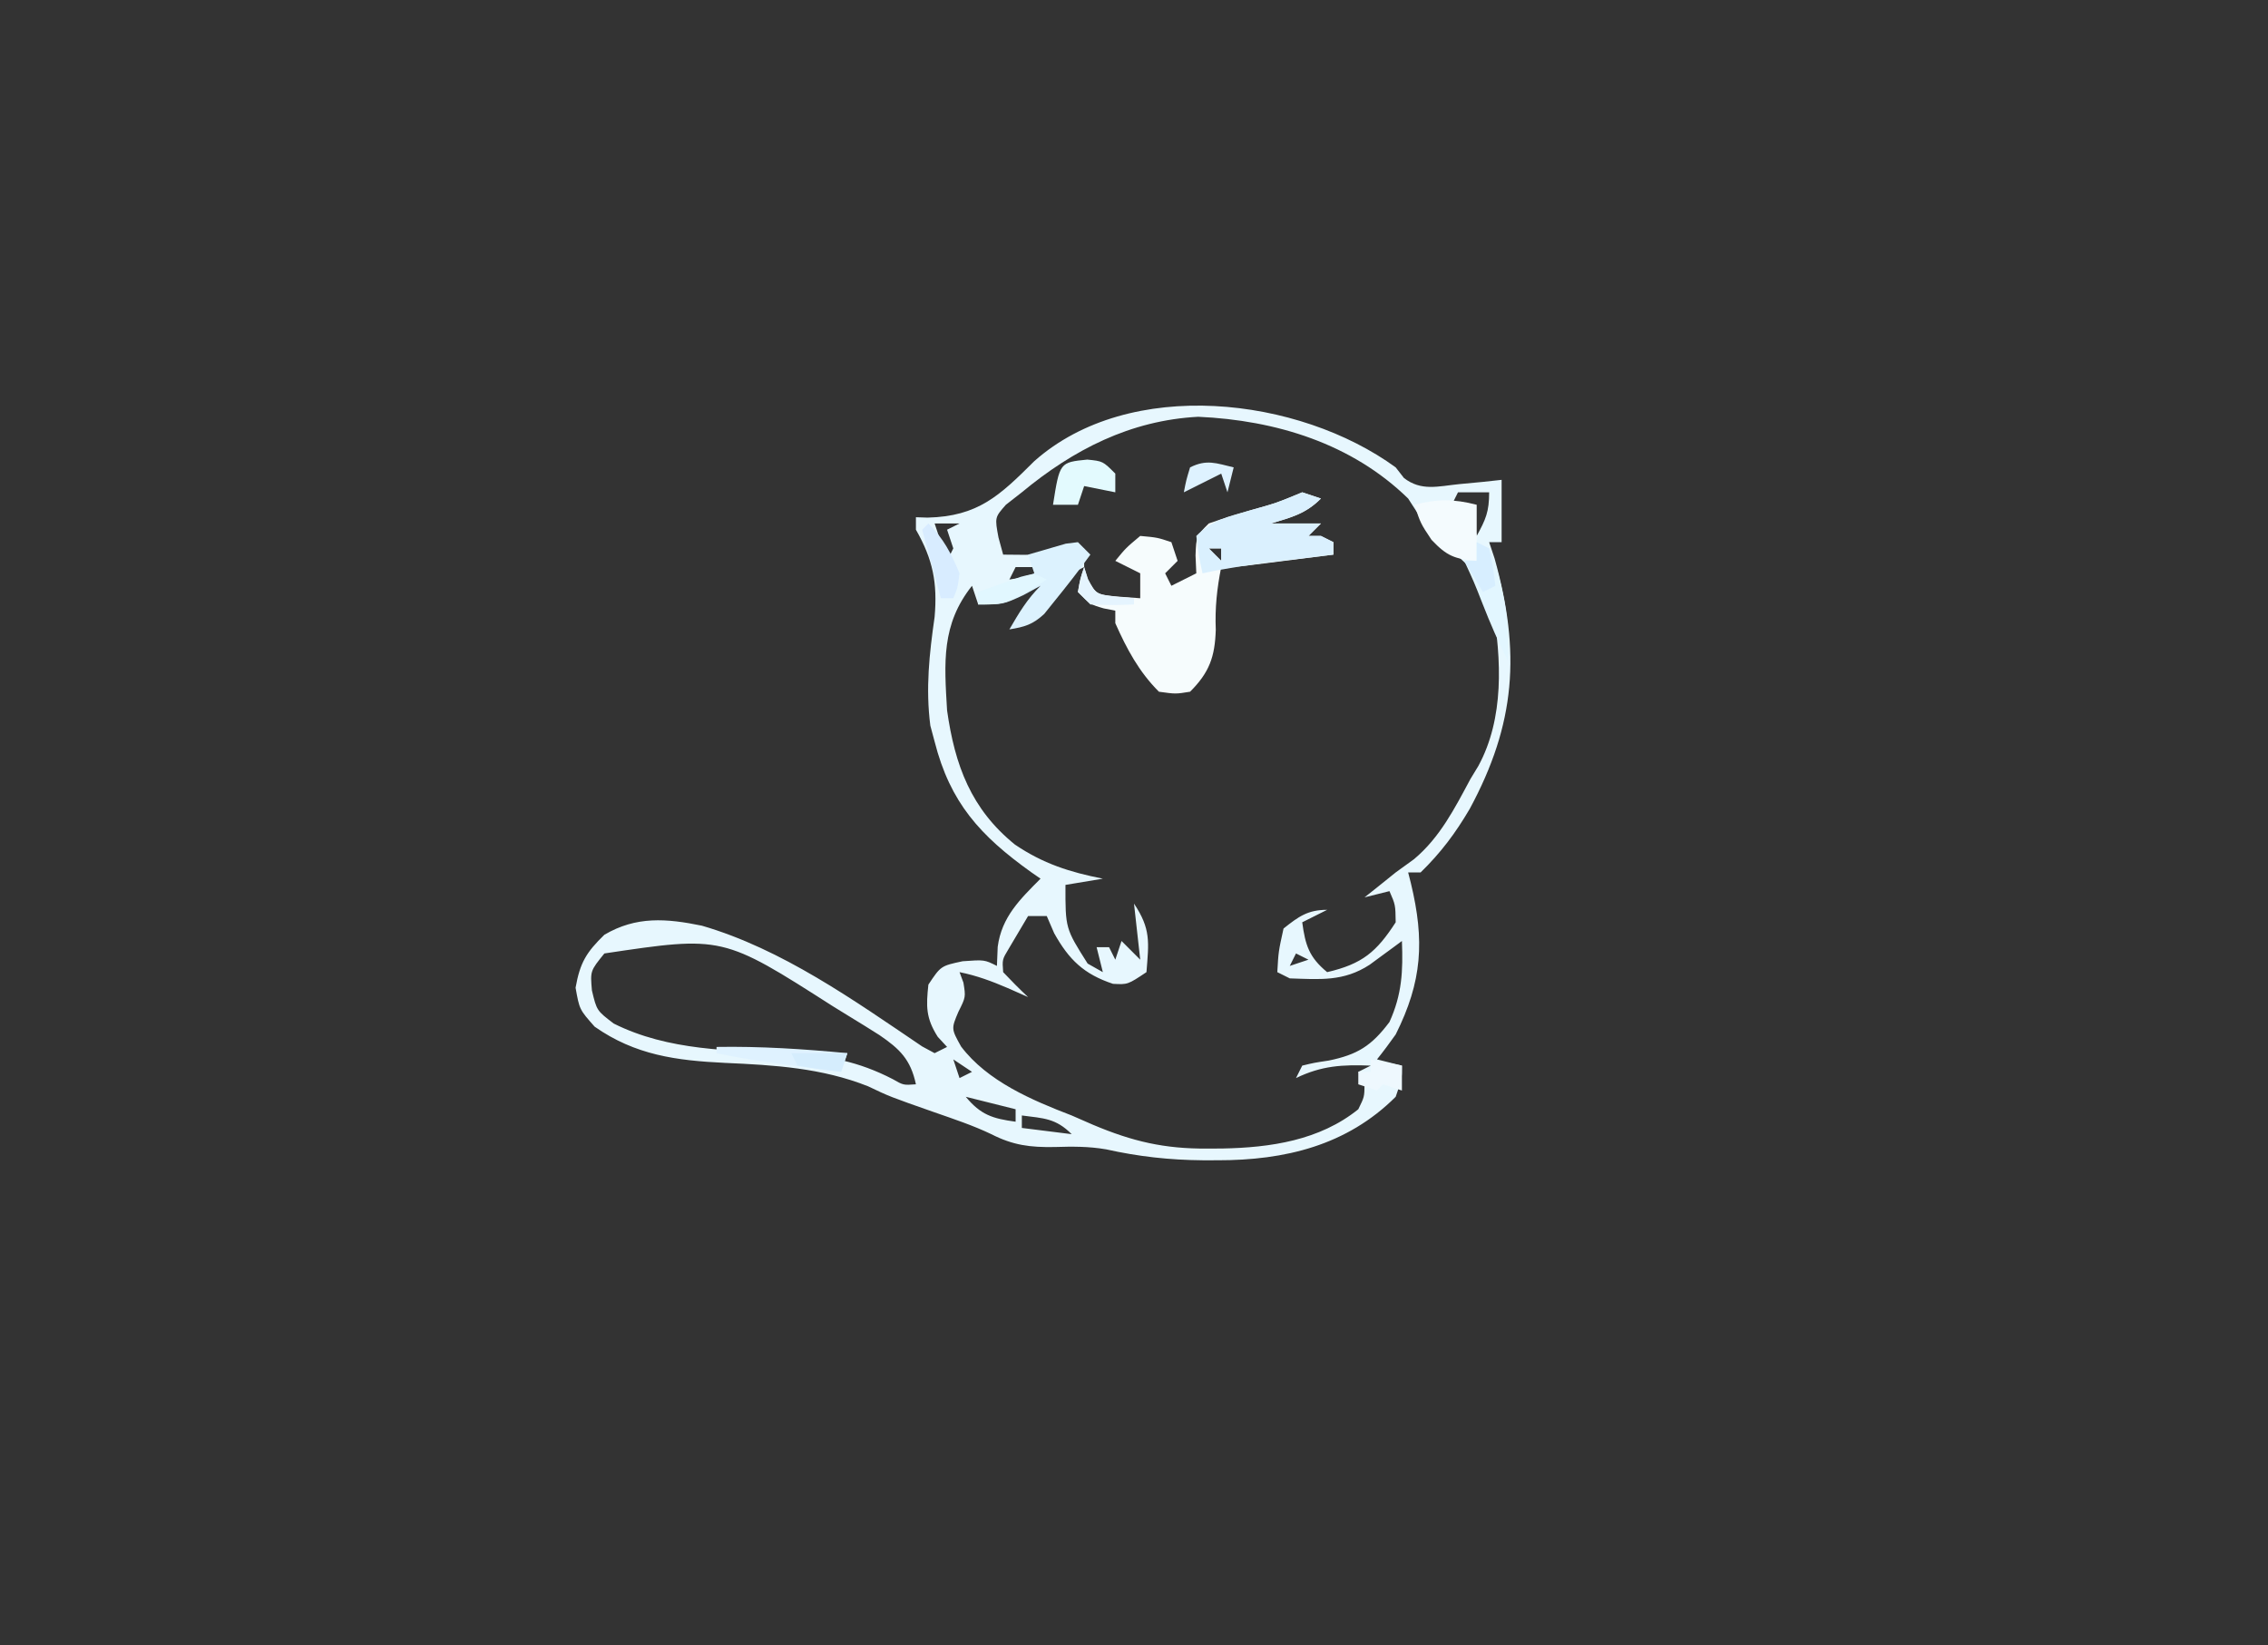 <?xml version="1.0" encoding="UTF-8"?>
<svg version="1.1" xmlns="http://www.w3.org/2000/svg" width="364" height="264">
<rect width="100%" height="100%" fill="#333333" stroke="none"/>
<path d="M0 0 C0.438 0.563 0.877 1.127 1.328 1.707 C4.109 3.858 6.806 3.029 10.188 2.688 C11.46 2.568 12.732 2.448 14.043 2.324 C15.019 2.217 15.995 2.11 17 2 C17 5.3 17 8.6 17 12 C16.34 12 15.68 12 15 12 C15.433 13.299 15.433 13.299 15.875 14.625 C20.077 29.667 19.261 41.137 11.879 54.805 C9.574 58.724 7.25 61.826 4 65 C3.34 65 2.68 65 2 65 C2.217 65.853 2.217 65.853 2.438 66.723 C4.651 75.929 4.276 82.462 0 91 C-0.966 92.358 -1.957 93.7 -3 95 C-1.68 95.33 -0.36 95.66 1 96 C1 98.125 1 98.125 0 101 C-7.854 108.835 -17.806 111.196 -28.562 111.188 C-29.773 111.188 -29.773 111.188 -31.008 111.189 C-36.334 111.143 -41.273 110.594 -46.48 109.434 C-49.3 108.948 -51.893 108.974 -54.75 109.062 C-58.646 109.128 -61.386 108.797 -64.926 106.988 C-67.87 105.585 -70.921 104.574 -74 103.5 C-81.22 100.967 -81.22 100.967 -84.688 99.312 C-92.106 96.373 -99.736 95.911 -107.625 95.562 C-115.455 95.187 -122.043 94.316 -128.562 89.75 C-131 87 -131 87 -131.625 83.5 C-130.907 79.478 -129.909 77.828 -127 75 C-121.889 71.99 -117.029 72.376 -111.344 73.547 C-98.497 77.288 -86.996 85.484 -76.004 92.918 C-75.343 93.275 -74.681 93.632 -74 94 C-73.34 93.67 -72.68 93.34 -72 93 C-72.495 92.464 -72.99 91.927 -73.5 91.375 C-75.411 88.349 -75.375 86.523 -75 83 C-73 80 -73 80 -69.5 79.25 C-66 79 -66 79 -64 80 C-63.959 78.989 -63.917 77.979 -63.875 76.938 C-63.239 72.141 -60.305 69.325 -57 66 C-57.508 65.648 -58.016 65.296 -58.539 64.934 C-66.683 59.093 -71.501 53.829 -74 44 C-74.227 43.154 -74.454 42.309 -74.688 41.438 C-75.458 35.431 -74.85 29.951 -74 24 C-73.531 18.536 -74.252 14.809 -77 10 C-77 9.34 -77 8.68 -77 8 C-76.383 8.021 -75.765 8.041 -75.129 8.062 C-67.022 7.865 -63.563 4.542 -58 -1 C-42.682 -14.589 -15.54 -11.323 0 0 Z M-60 4 C-60.846 4.66 -61.691 5.32 -62.562 6 C-64.349 8.032 -64.349 8.032 -63.75 11.25 C-63.502 12.158 -63.255 13.065 -63 14 C-58.484 14.077 -54.409 14.102 -50 13 C-50 13.99 -50 14.98 -50 16 C-51.98 16.99 -51.98 16.99 -54 18 C-54 18.66 -54 19.32 -54 20 C-56.375 22.625 -56.375 22.625 -59 25 C-59.66 25 -60.32 25 -61 25 C-60.196 24.216 -59.391 23.433 -58.562 22.625 C-56.013 20.28 -56.013 20.28 -55 18 C-55.681 18.289 -56.361 18.578 -57.062 18.875 C-60.329 20.126 -63.628 21.074 -67 22 C-67.33 21.01 -67.66 20.02 -68 19 C-72.94 25.229 -72.456 31.311 -72 39 C-70.747 47.813 -68.152 54.829 -61.113 60.527 C-56.613 63.578 -52.31 64.957 -47 66 C-49.97 66.495 -49.97 66.495 -53 67 C-53.016 73.98 -53.016 73.98 -49.438 79.625 C-48.633 80.079 -47.829 80.532 -47 81 C-47.33 79.68 -47.66 78.36 -48 77 C-47.34 77 -46.68 77 -46 77 C-45.505 77.99 -45.505 77.99 -45 79 C-44.505 77.515 -44.505 77.515 -44 76 C-43.01 76.99 -42.02 77.98 -41 79 C-41.33 76.03 -41.66 73.06 -42 70 C-39.277 74.084 -39.615 76.146 -40 81 C-43 83 -43 83 -45.375 82.875 C-50.041 81.32 -52.43 79.023 -54.812 74.75 C-55.204 73.843 -55.596 72.935 -56 72 C-56.99 72 -57.98 72 -59 72 C-59.66 73.114 -60.32 74.228 -61 75.375 C-61.371 76.001 -61.742 76.628 -62.125 77.273 C-63.151 78.975 -63.151 78.975 -63 81 C-61.708 82.373 -60.376 83.71 -59 85 C-60.072 84.526 -61.145 84.051 -62.25 83.562 C-64.808 82.462 -67.258 81.548 -70 81 C-69.794 81.557 -69.588 82.114 -69.375 82.688 C-69 85 -69 85 -70.188 87.375 C-71.337 90.087 -71.337 90.087 -69.75 92.938 C-65.521 98.524 -58.374 101.55 -52 104 C-50.866 104.495 -49.731 104.99 -48.562 105.5 C-42.196 108.181 -37.109 109.361 -30.25 109.312 C-29.454 109.309 -28.658 109.306 -27.837 109.302 C-20.107 109.159 -12.205 108.004 -6 103 C-5.023 101.012 -5.023 101.012 -5 99 C-5.33 98.34 -5.66 97.68 -6 97 C-5.34 96.67 -4.68 96.34 -4 96 C-8.548 95.822 -11.879 96.002 -16 98 C-15.67 97.34 -15.34 96.68 -15 96 C-13.109 95.543 -13.109 95.543 -10.75 95.188 C-6.151 94.244 -3.883 92.844 -1 89 C1.013 84.59 1.192 80.812 1 76 C0.294 76.524 0.294 76.524 -0.426 77.059 C-1.048 77.514 -1.671 77.969 -2.312 78.438 C-2.927 78.89 -3.542 79.342 -4.176 79.809 C-8.363 82.543 -12.187 82.153 -17 82 C-17.99 81.505 -17.99 81.505 -19 81 C-18.812 77.688 -18.812 77.688 -18 74 C-15.582 72.078 -14.115 71 -11 71 C-12.98 71.99 -12.98 71.99 -15 73 C-14.502 76.688 -13.899 78.605 -11 81 C-5.353 79.687 -3.074 77.751 0 73 C-0.041 70.195 -0.041 70.195 -1 68 C-2.32 68.33 -3.64 68.66 -5 69 C-4.299 68.443 -3.598 67.886 -2.875 67.312 C-1.926 66.549 -0.978 65.786 0 65 C0.969 64.299 1.939 63.597 2.938 62.875 C7.111 59.378 9.454 54.734 12 50 C12.418 49.312 12.835 48.623 13.266 47.914 C17.438 40.245 16.98 30.821 15.562 22.402 C14.124 17.737 11.411 15.302 7.695 12.434 C5.23 10.349 3.769 7.682 2 5 C-7.049 -3.833 -19.203 -7.558 -31.684 -8.121 C-42.574 -7.552 -51.739 -2.847 -60 4 Z M10 4 C9.67 4.66 9.34 5.32 9 6 C9.99 6 10.98 6 12 6 C12.33 7.65 12.66 9.3 13 11 C14.461 8.353 15 7.106 15 4 C13.35 4 11.7 4 10 4 Z M-74 9 C-73.34 10.98 -72.68 12.96 -72 15 C-71.67 14.34 -71.34 13.68 -71 13 C-71.33 12.01 -71.66 11.02 -72 10 C-71.34 9.67 -70.68 9.34 -70 9 C-71.32 9 -72.64 9 -74 9 Z M12 11 C13 14 13 14 13 14 Z M-65 14 C-64 17 -64 17 -64 17 Z M-71 15 C-70 17 -70 17 -70 17 Z M-61 16 C-61.33 16.66 -61.66 17.32 -62 18 C-60.02 17.67 -58.04 17.34 -56 17 C-56 16.67 -56 16.34 -56 16 C-57.65 16 -59.3 16 -61 16 Z M-70 17 C-69 19 -69 19 -69 19 Z M-127 78 C-129.272 80.806 -129.272 80.806 -129 83.938 C-128.225 87.174 -128.225 87.174 -125.5 89.25 C-116.711 93.644 -106.881 93.562 -97.238 94.035 C-91.076 94.433 -86.237 95.318 -80.725 98.165 C-79.019 99.145 -79.019 99.145 -77 99 C-77.852 94.996 -79.609 93.319 -82.859 91.098 C-84.479 90.069 -86.11 89.058 -87.75 88.062 C-88.604 87.536 -89.458 87.01 -90.337 86.468 C-108.019 75.162 -108.019 75.162 -127 78 Z M-16 78 C-16.33 78.66 -16.66 79.32 -17 80 C-16.01 79.67 -15.02 79.34 -14 79 C-14.66 78.67 -15.32 78.34 -16 78 Z M-71 95 C-70.67 95.99 -70.34 96.98 -70 98 C-69.34 97.67 -68.68 97.34 -68 97 C-68.99 96.34 -69.98 95.68 -71 95 Z M-76 98 C-75 100 -75 100 -75 100 Z M-69 101 C-66.605 103.899 -64.688 104.502 -61 105 C-61 104.34 -61 103.68 -61 103 C-63.64 102.34 -66.28 101.68 -69 101 Z M-60 104 C-60 104.66 -60 105.32 -60 106 C-57.36 106.33 -54.72 106.66 -52 107 C-54.565 104.435 -56.477 104.46 -60 104 Z " fill="#E7F7FE" transform="translate(224,75)"/>
<path d="M0 0 C0.99 0.33 1.98 0.66 3 1 C0.537 3.463 -1.707 3.998 -5 5 C-2.36 5 0.28 5 3 5 C2.34 5.66 1.68 6.32 1 7 C1.66 7 2.32 7 3 7 C3.66 7.33 4.32 7.66 5 8 C5 8.66 5 9.32 5 10 C2.375 10.335 -0.25 10.668 -2.875 11 C-3.995 11.143 -3.995 11.143 -5.137 11.289 C-10.773 12 -10.773 12 -13 12 C-13.687 15.434 -14.02 18.579 -13.875 22.062 C-14.013 26.421 -14.913 28.913 -18 32 C-20.312 32.375 -20.312 32.375 -23 32 C-26.212 28.788 -28.164 25.132 -30 21 C-30 20.34 -30 19.68 -30 19 C-30.619 18.876 -31.238 18.753 -31.875 18.625 C-34 18 -34 18 -36 16 C-35.625 13.875 -35.625 13.875 -35 12 C-34.814 12.639 -34.629 13.279 -34.438 13.938 C-33.058 16.421 -33.058 16.421 -29.375 16.75 C-28.261 16.832 -27.148 16.915 -26 17 C-26 15.68 -26 14.36 -26 13 C-27.32 12.34 -28.64 11.68 -30 11 C-28.312 8.938 -28.312 8.938 -26 7 C-23.25 7.25 -23.25 7.25 -21 8 C-20.67 8.99 -20.34 9.98 -20 11 C-20.66 11.66 -21.32 12.32 -22 13 C-21.67 13.66 -21.34 14.32 -21 15 C-19.68 14.34 -18.36 13.68 -17 13 C-17.041 12.051 -17.082 11.102 -17.125 10.125 C-17 7 -17 7 -15 5 C-12.854 4.252 -10.683 3.572 -8.5 2.938 C-4.151 1.722 -4.151 1.722 0 0 Z M-15 9 C-14.34 9.66 -13.68 10.32 -13 11 C-13 10.34 -13 9.68 -13 9 C-13.66 9 -14.32 9 -15 9 Z " fill="#F6FCFD" transform="translate(209,79)"/>
<path d="M0 0 C0.99 0.33 1.98 0.66 3 1 C0.537 3.463 -1.707 3.998 -5 5 C-2.36 5 0.28 5 3 5 C2.34 5.66 1.68 6.32 1 7 C1.66 7 2.32 7 3 7 C3.66 7.33 4.32 7.66 5 8 C5 8.66 5 9.32 5 10 C3.903 10.133 2.806 10.266 1.676 10.402 C0.221 10.581 -1.233 10.759 -2.688 10.938 C-3.409 11.025 -4.13 11.112 -4.873 11.201 C-8.62 11.663 -12.308 12.192 -16 13 C-16.625 10.125 -16.625 10.125 -17 7 C-14.385 4.385 -12.039 3.967 -8.5 2.938 C-4.151 1.722 -4.151 1.722 0 0 Z M-15 9 C-14.34 9.66 -13.68 10.32 -13 11 C-13 10.34 -13 9.68 -13 9 C-13.66 9 -14.32 9 -15 9 Z " fill="#DAF0FE" transform="translate(209,79)"/>
<path d="M0 0 C0.66 0.66 1.32 1.32 2 2 C0.107 4.63 -1.894 7.173 -3.938 9.688 C-4.421 10.289 -4.904 10.891 -5.402 11.512 C-7.239 13.222 -8.552 13.603 -11 14 C-9.478 11.371 -8.156 9.156 -6 7 C-6.907 7.495 -7.815 7.99 -8.75 8.5 C-12 10 -12 10 -16 10 C-16 9.34 -16 8.68 -16 8 C-13.03 7.01 -10.06 6.02 -7 5 C-7.33 4.01 -7.66 3.02 -8 2 C-6.713 1.611 -5.42 1.239 -4.125 0.875 C-3.406 0.666 -2.686 0.457 -1.945 0.242 C-1.303 0.162 -0.661 0.082 0 0 Z " fill="#DCF2FE" transform="translate(173,87)"/>
<path d="M0 0 C0 2.97 0 5.94 0 9 C-3.535 8.705 -4.762 8.251 -7.25 5.625 C-9 3 -9 3 -10 0 C-6.305 -0.95 -3.695 -0.95 0 0 Z " fill="#F4FBFE" transform="translate(237,81)"/>
<path d="M0 0 C2.5 0.25 2.5 0.25 4.5 2.25 C4.5 3.24 4.5 4.23 4.5 5.25 C2.85 4.92 1.2 4.59 -0.5 4.25 C-0.83 5.24 -1.16 6.23 -1.5 7.25 C-2.82 7.25 -4.14 7.25 -5.5 7.25 C-4.425 0.443 -4.425 0.443 0 0 Z " fill="#E3FAFE" transform="translate(174.5,73.75)"/>
<path d="M0 0 C2 1 2 1 2.852 3.004 C4.53 8.555 5.322 13.204 5 19 C3.455 16.02 2.164 12.999 0.938 9.875 C-0.429 6.392 -0.429 6.392 -2 3 C-1.34 3 -0.68 3 0 3 C0 2.01 0 1.02 0 0 Z " fill="#E2F6FF" transform="translate(237,87)"/>
<path d="M0 0 C7.06 -0.118 13.973 0.334 21 1 C20.67 1.99 20.34 2.98 20 4 C17.604 3.69 15.208 3.377 12.812 3.062 C11.802 2.932 11.802 2.932 10.771 2.799 C7.149 2.322 3.572 1.77 0 1 C0 0.67 0 0.34 0 0 Z " fill="#DFF2FF" transform="translate(115,168)"/>
<path d="M0 0 C2.466 2.466 3.652 4.79 5 8 C4.688 10.375 4.688 10.375 4 12 C3.34 12 2.68 12 2 12 C1.01 8.37 0.02 4.74 -1 1 C-0.67 0.67 -0.34 0.34 0 0 Z " fill="#D8ECFF" transform="translate(149,84)"/>
<path d="M0 0 C-6.5 4 -6.5 4 -11 4 C-11 3.34 -11 2.68 -11 2 C-9.545 1.47 -8.086 0.951 -6.625 0.438 C-5.813 0.147 -5.001 -0.143 -4.164 -0.441 C-2 -1 -2 -1 0 0 Z " fill="#E1F7FF" transform="translate(168,93)"/>
<path d="M0 0 C-0.33 1.32 -0.66 2.64 -1 4 C-1.33 3.01 -1.66 2.02 -2 1 C-3.98 1.99 -5.96 2.98 -8 4 C-7.625 2.062 -7.625 2.062 -7 0 C-4.333 -1.333 -2.833 -0.671 0 0 Z " fill="#DEF2FF" transform="translate(198,75)"/>
<path d="M0 0 C1.65 0.33 3.3 0.66 5 1 C5 2.32 5 3.64 5 5 C4.01 4.67 3.02 4.34 2 4 C1.67 4.33 1.34 4.66 1 5 C0.01 4.67 -0.98 4.34 -2 4 C-2 3.34 -2 2.68 -2 2 C-1.34 2 -0.68 2 0 2 C0 1.34 0 0.68 0 0 Z " fill="#EEF8FE" transform="translate(220,170)"/>
<path d="M0 0 C0.206 0.639 0.412 1.279 0.625 1.938 C1.895 4.349 1.895 4.349 5.125 4.75 C6.074 4.832 7.022 4.915 8 5 C8 5.33 8 5.66 8 6 C4.625 6.125 4.625 6.125 1 6 C0.34 5.34 -0.32 4.68 -1 4 C-0.625 1.875 -0.625 1.875 0 0 Z " fill="#E5F4FE" transform="translate(174,91)"/>
<path d="M0 0 C2.97 0 5.94 0 9 0 C8.67 0.99 8.34 1.98 8 3 C5.657 2.744 3.322 2.407 1 2 C0.67 1.34 0.34 0.68 0 0 Z " fill="#D5EDFD" transform="translate(127,169)"/>
<path d="M0 0 C0.66 0.33 1.32 0.66 2 1 C2.625 4.062 2.625 4.062 3 7 C2.01 7.495 2.01 7.495 1 8 C0.01 6.35 -0.98 4.7 -2 3 C-1.34 3 -0.68 3 0 3 C0 2.01 0 1.02 0 0 Z " fill="#D7EEFF" transform="translate(237,87)"/>
</svg>
